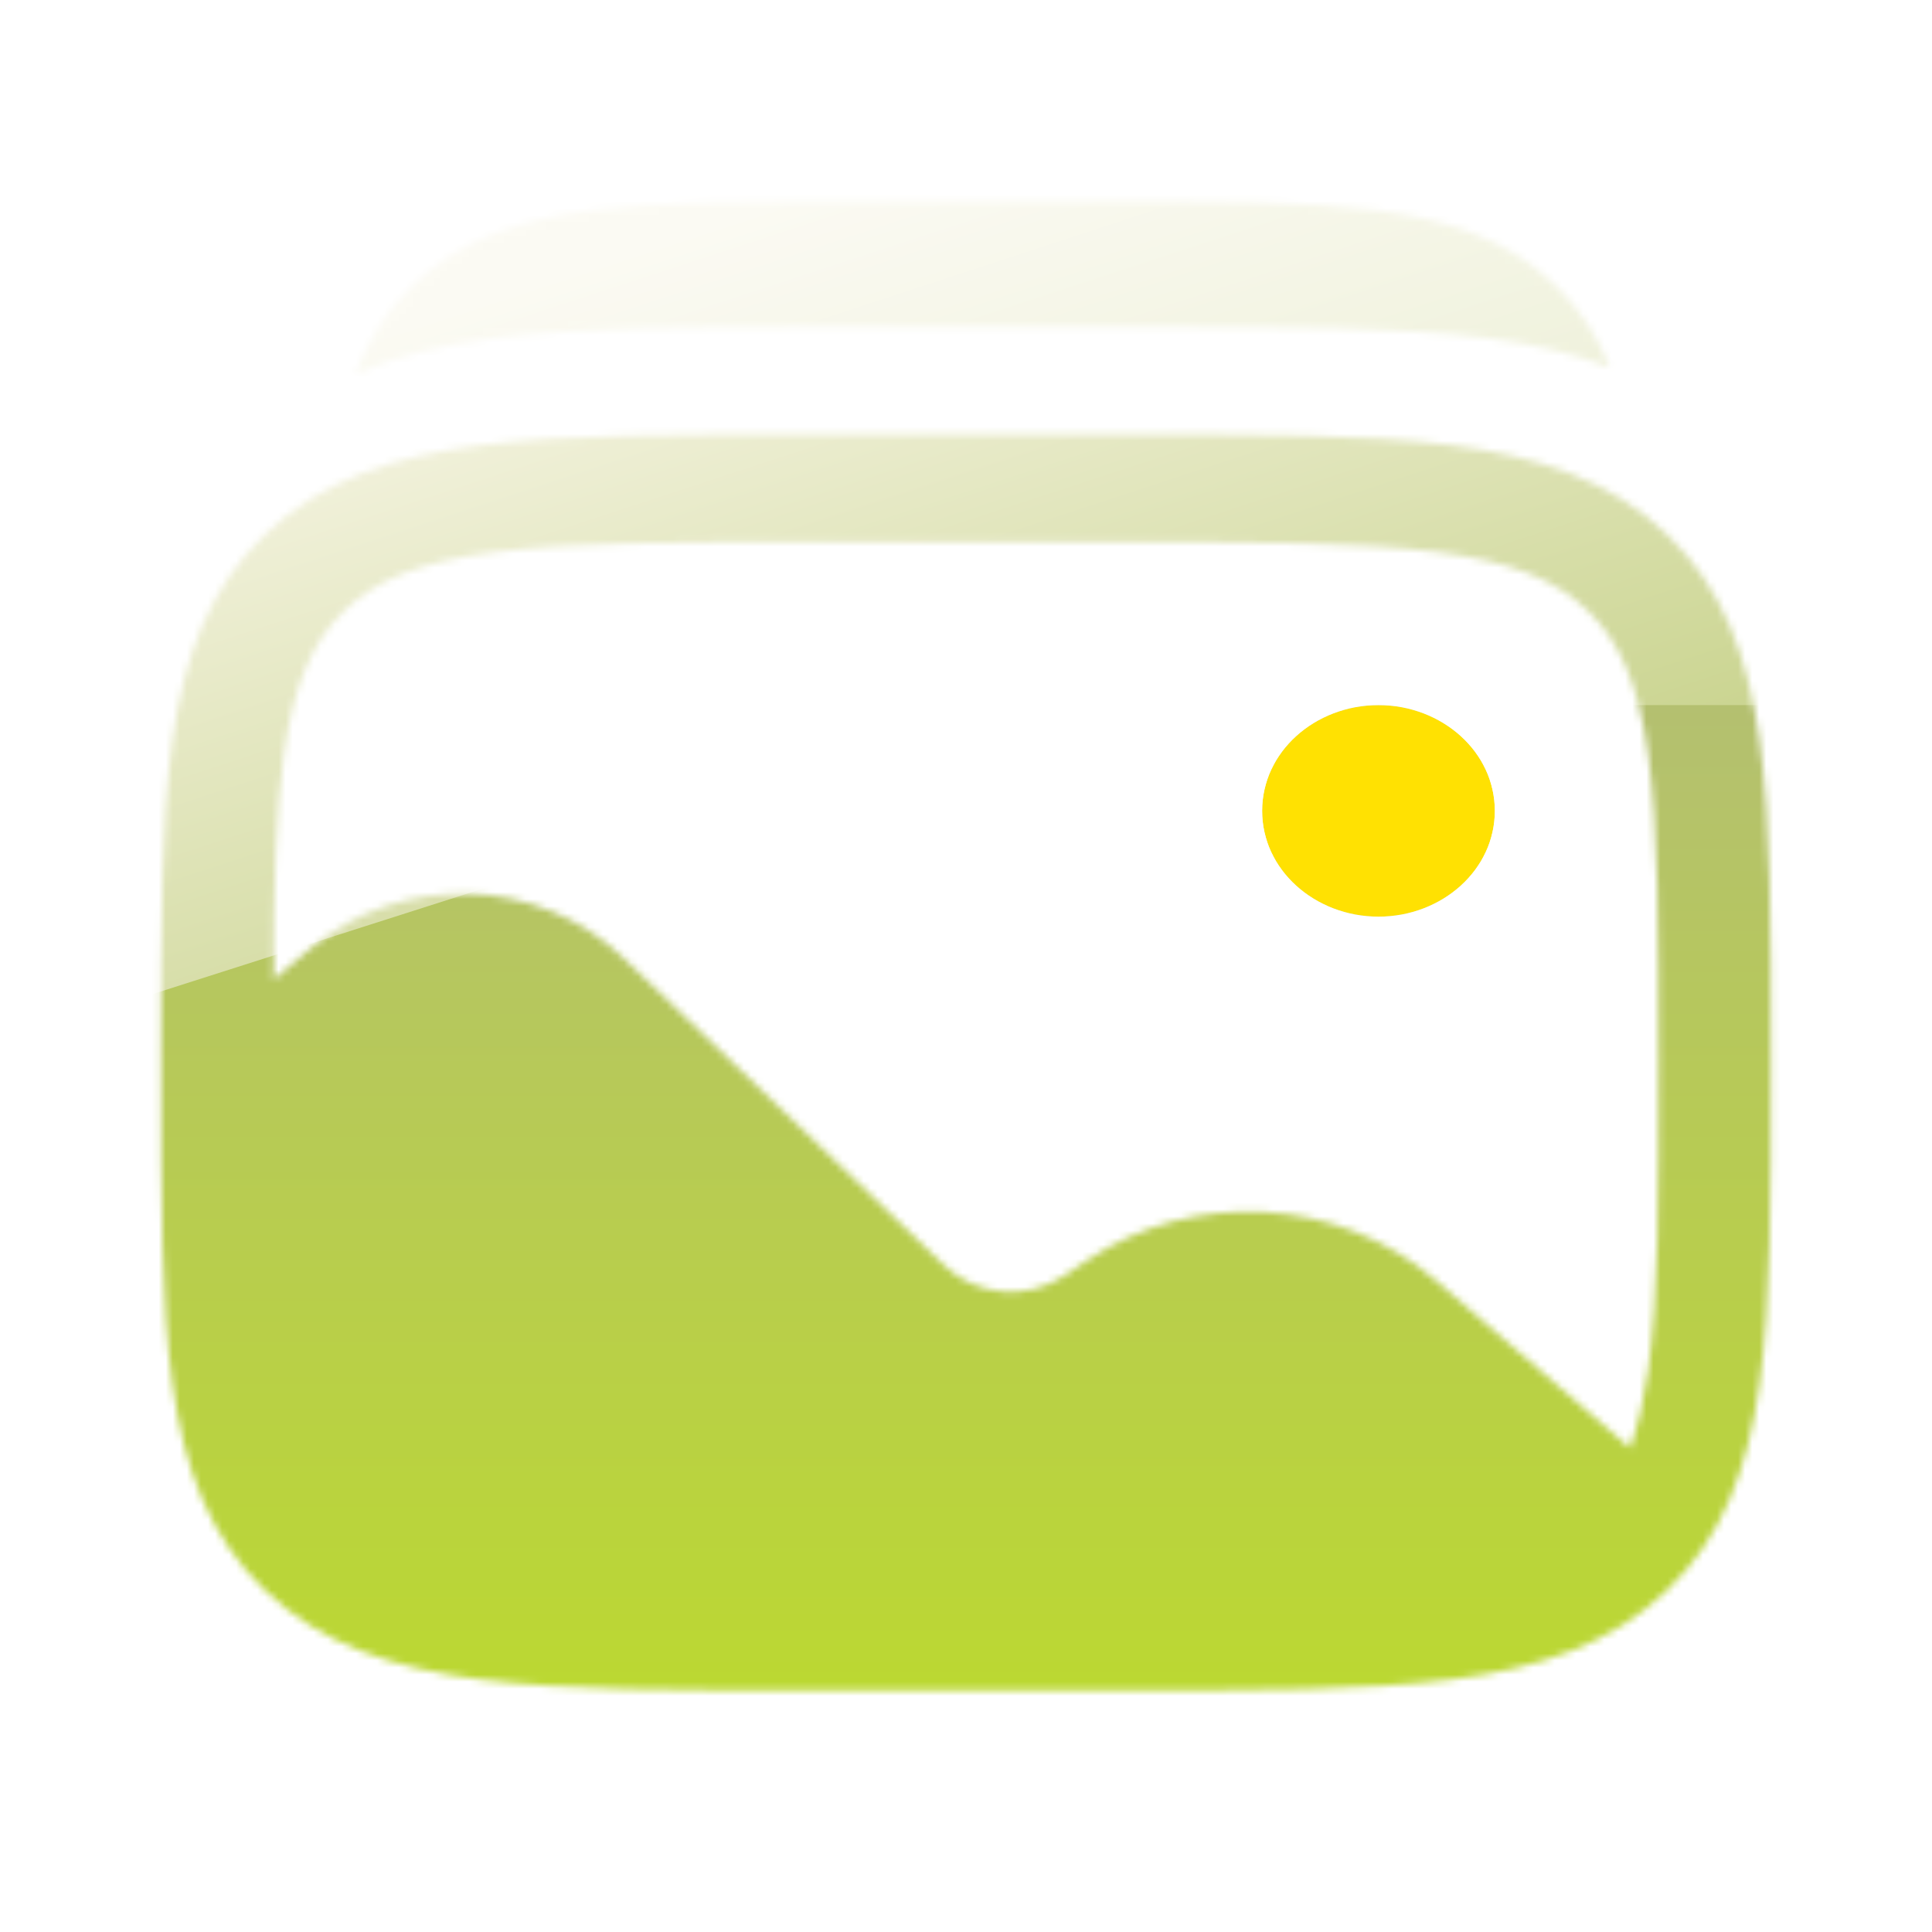 <svg width="274" height="274" viewBox="0 0 274 274" fill="none" xmlns="http://www.w3.org/2000/svg">
<mask id="mask0_9_47" style="mask-type:alpha" maskUnits="userSpaceOnUse" x="22" y="28" width="230" height="212">
<path d="M211.341 115.042C211.341 123.475 204.209 130.312 195.411 130.312C186.613 130.312 179.48 123.475 179.48 115.042C179.48 106.609 186.613 99.772 195.411 99.772C204.209 99.772 211.341 106.609 211.341 115.042Z" fill="#1C274C"/>
<path fill-rule="evenodd" clip-rule="evenodd" d="M205.914 63.158C193.816 61.598 178.357 61.599 158.839 61.599H115.161C95.643 61.599 80.184 61.598 68.086 63.158C55.634 64.762 45.556 68.143 37.608 75.761C29.661 83.379 26.134 93.039 24.46 104.974C22.833 116.571 22.833 131.389 22.833 150.097V151.246C22.833 169.953 22.833 184.771 24.46 196.368C26.134 208.303 29.661 217.962 37.608 225.581C45.556 233.199 55.634 236.58 68.086 238.185C80.184 239.743 95.643 239.743 115.161 239.743H158.839C178.357 239.743 193.816 239.743 205.914 238.185C218.365 236.58 228.444 233.199 236.391 225.581C244.339 217.962 247.866 208.303 249.54 196.368C251.167 184.771 251.167 169.953 251.167 151.246V150.097C251.167 131.389 251.167 116.571 249.54 104.974C247.866 93.039 244.339 83.379 236.391 75.761C228.444 68.143 218.365 64.762 205.914 63.158ZM70.208 78.291C59.523 79.668 53.367 82.25 48.873 86.558C44.378 90.867 41.684 96.767 40.248 107.009C39.096 115.224 38.838 125.491 38.78 138.92L44.156 134.412C56.989 123.648 76.331 124.266 88.389 135.824L133.947 179.492C138.508 183.864 145.689 184.46 150.967 180.905L154.134 178.772C169.324 168.54 189.875 169.725 203.676 181.63L231.163 205.342C232.287 202.328 233.135 198.731 233.752 194.333C235.22 183.872 235.237 170.082 235.237 150.671C235.237 131.26 235.22 117.47 233.752 107.009C232.315 96.767 229.621 90.867 225.128 86.558C220.633 82.25 214.477 79.668 203.792 78.291C192.878 76.885 178.492 76.868 158.241 76.868H115.759C95.509 76.868 81.122 76.885 70.208 78.291Z" fill="#1C274C"/>
<g opacity="0.5">
<path d="M195.072 29.802C185.256 28.541 172.758 28.541 157.179 28.542H121.905C106.325 28.541 93.827 28.541 84.011 29.802C73.846 31.107 65.371 33.889 58.649 40.309C54.772 44.012 52.161 48.273 50.383 53.079C56.139 50.453 62.647 48.906 69.954 47.96C82.334 46.356 98.153 46.356 118.124 46.356H162.819C182.79 46.356 198.608 46.356 210.988 47.96C217.37 48.786 223.142 50.071 228.337 52.133C226.572 47.712 224.056 43.767 220.434 40.309C213.712 33.889 205.237 31.107 195.072 29.802Z" fill="#1C274C"/>
</g>
</mask>
<g mask="url(#mask0_9_47)">
<path d="M8 185L268 104.712V18H8V185Z" fill="url(#paint0_linear_9_47)"/>
<path d="M-6 149.811L150 100H289L268.5 275L1.5 256.045L-6 149.811Z" fill="url(#paint1_linear_9_47)"/>
</g>
<g filter="url(#filter0_if_9_47)">
<ellipse cx="195.5" cy="115" rx="16.5" ry="15" fill="#FFE102"/>
<path d="M195.5 133C205.994 133 215 125.204 215 115C215 104.796 205.994 97 195.5 97C185.006 97 176 104.796 176 115C176 125.204 185.006 133 195.5 133Z" stroke="white" stroke-width="6"/>
</g>
<defs>
<filter id="filter0_if_9_47" x="169" y="90" width="53" height="50" filterUnits="userSpaceOnUse" color-interpolation-filters="sRGB">
<feFlood flood-opacity="0" result="BackgroundImageFix"/>
<feBlend mode="normal" in="SourceGraphic" in2="BackgroundImageFix" result="shape"/>
<feColorMatrix in="SourceAlpha" type="matrix" values="0 0 0 0 0 0 0 0 0 0 0 0 0 0 0 0 0 0 127 0" result="hardAlpha"/>
<feMorphology radius="1" operator="erode" in="SourceAlpha" result="effect1_innerShadow_9_47"/>
<feOffset/>
<feGaussianBlur stdDeviation="2"/>
<feComposite in2="hardAlpha" operator="arithmetic" k2="-1" k3="1"/>
<feColorMatrix type="matrix" values="0 0 0 0 0 0 0 0 0 0 0 0 0 0 0 0 0 0 0.33 0"/>
<feBlend mode="normal" in2="shape" result="effect1_innerShadow_9_47"/>
<feGaussianBlur stdDeviation="2" result="effect2_foregroundBlur_9_47"/>
</filter>
<linearGradient id="paint0_linear_9_47" x1="107" y1="28.919" x2="156.202" y2="179.034" gradientUnits="userSpaceOnUse">
<stop stop-color="#F8F6E8"/>
<stop offset="1" stop-color="#B8C76D"/>
</linearGradient>
<linearGradient id="paint1_linear_9_47" x1="141.5" y1="100" x2="141.5" y2="275" gradientUnits="userSpaceOnUse">
<stop stop-color="#B4C070"/>
<stop offset="1" stop-color="#BDDE22"/>
</linearGradient>
</defs>
</svg>
